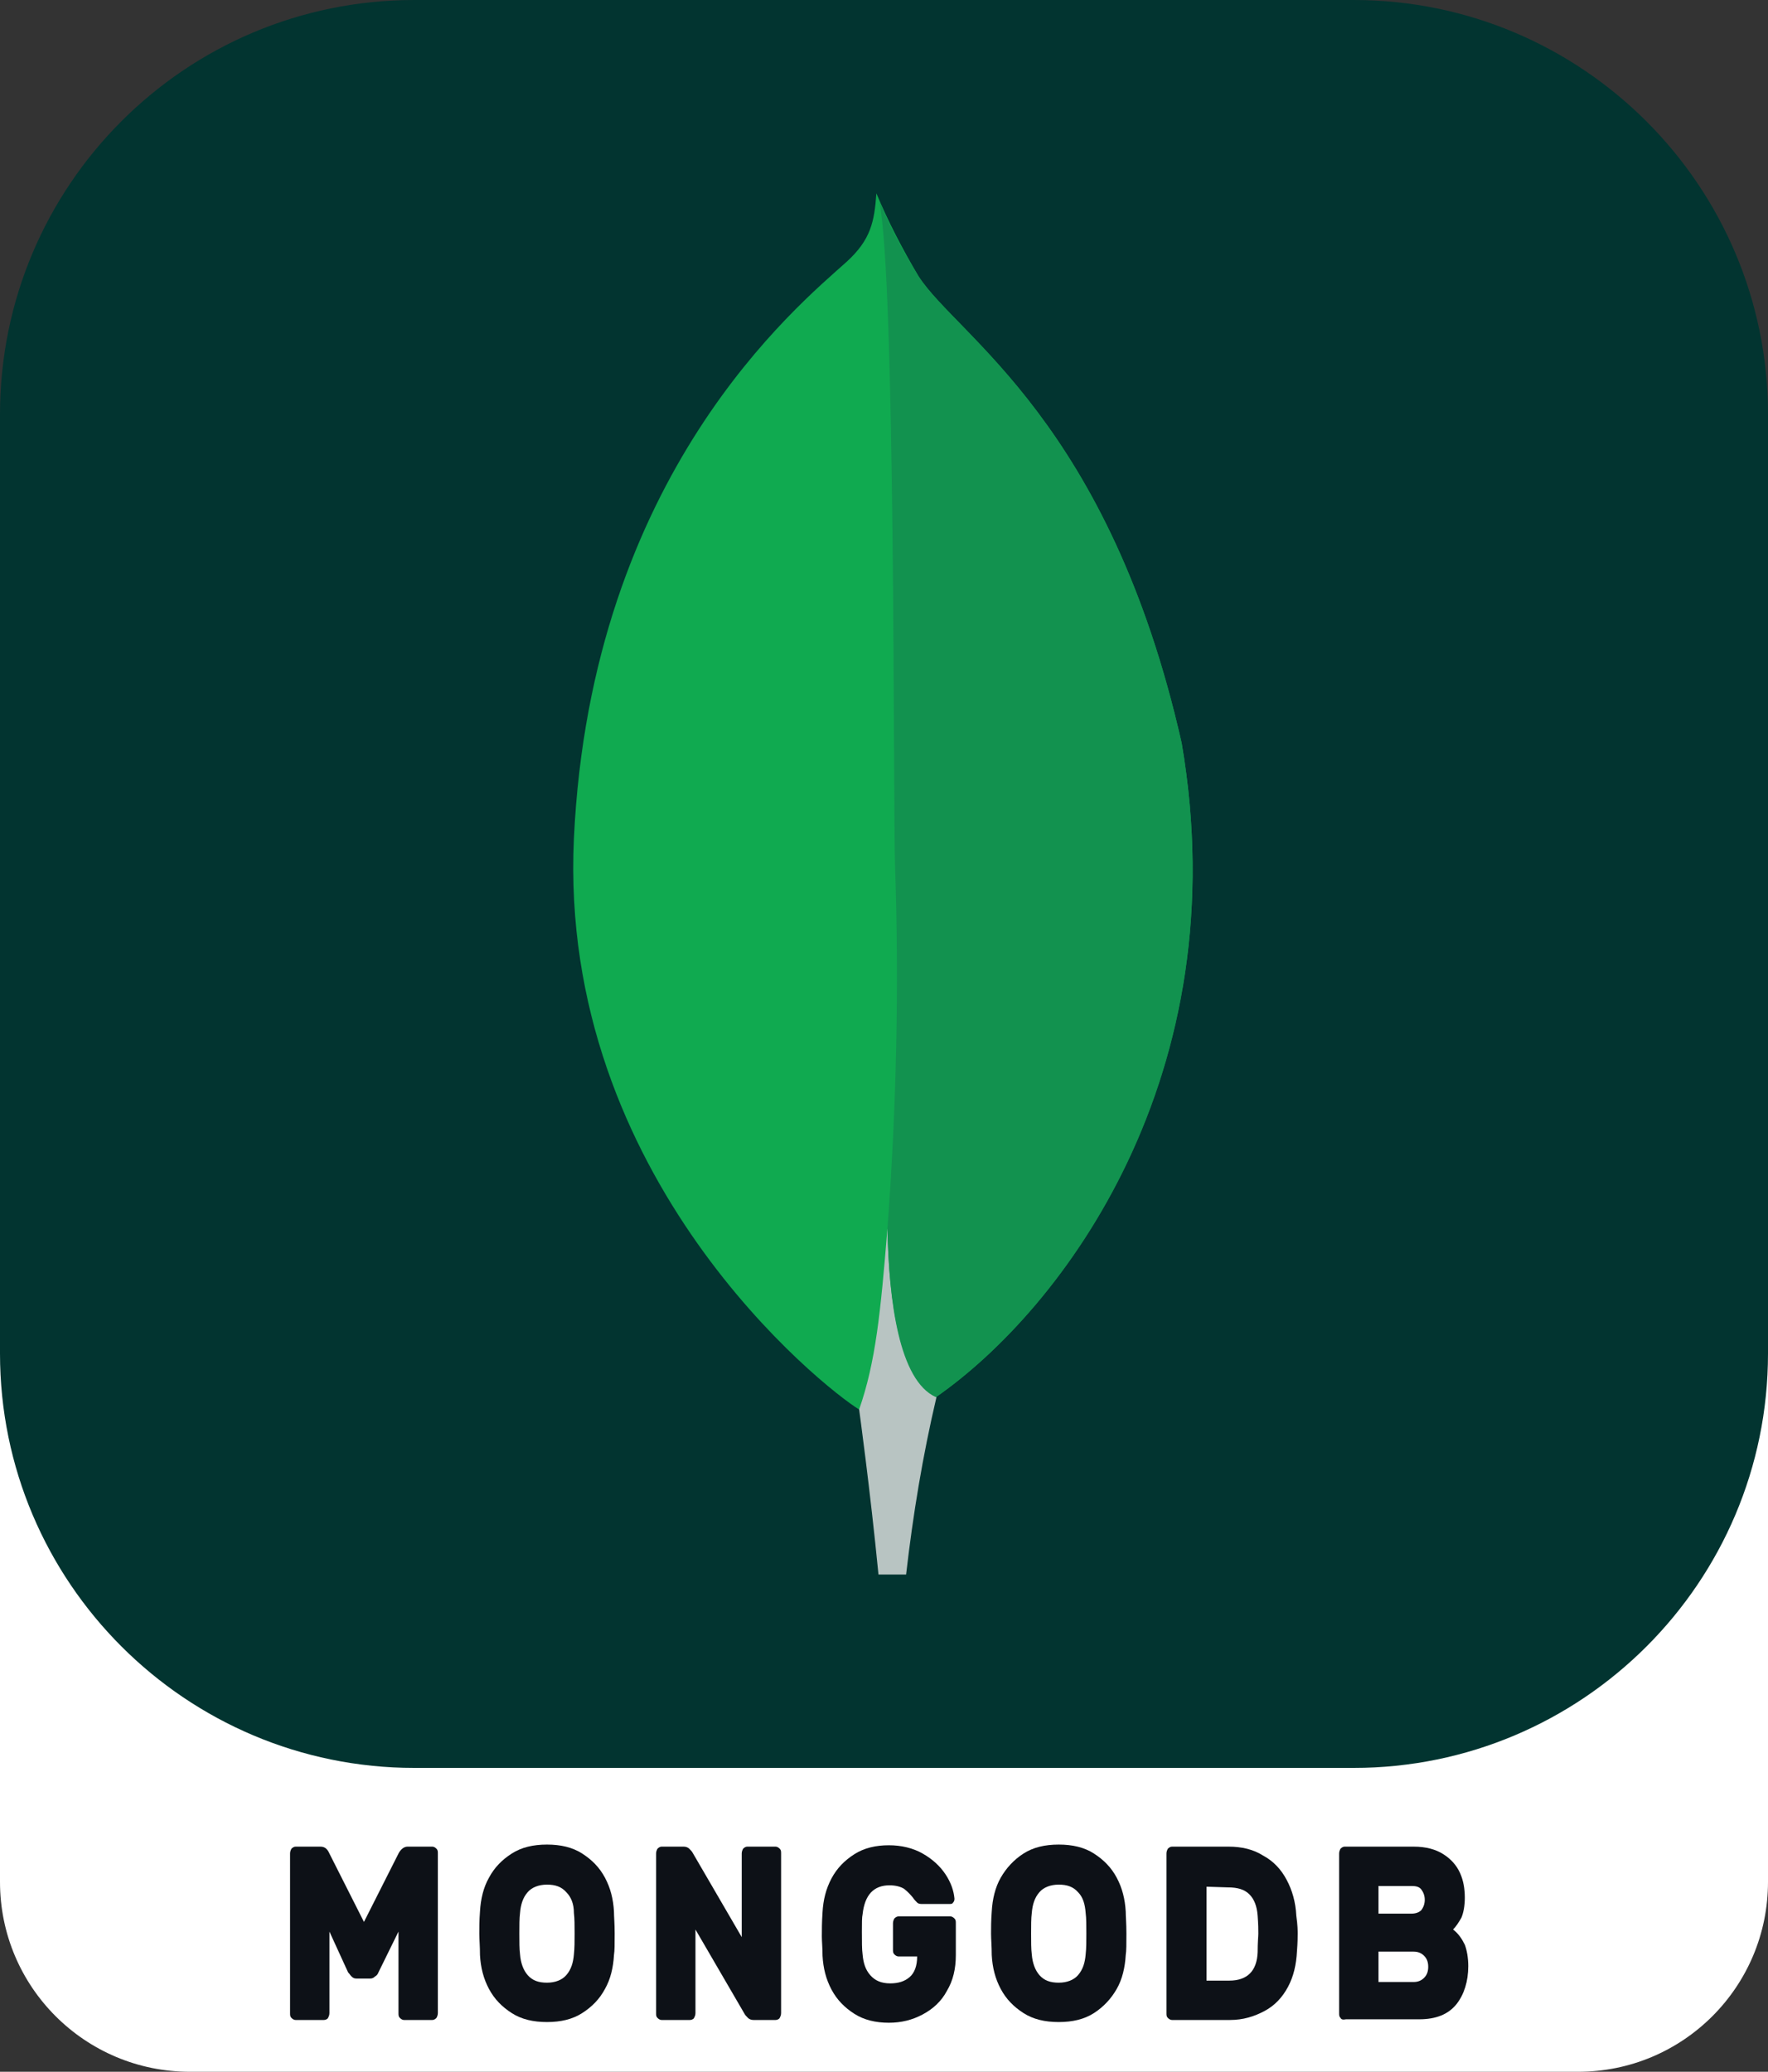 <?xml version="1.0" encoding="utf-8"?>
<!-- Generator: Adobe Illustrator 24.3.0, SVG Export Plug-In . SVG Version: 6.00 Build 0)  -->
<svg version="1.1" id="Layer_1" xmlns="http://www.w3.org/2000/svg" xmlns:xlink="http://www.w3.org/1999/xlink" x="0px" y="0px"
	 viewBox="0 0 256 300" style="enable-background:new 0 0 256 300;" xml:space="preserve">
<rect x="0" y="0" width="256" height="300" fill="#333333" stroke="none"/>
<style type="text/css">
	.st0{fill:#FFFFFF;}
	.st1{fill:#0D1117;}
	.st2{fill:#023430;}
	.st3{fill:#10AA50;}
	.st4{fill:#B8C4C2;}
	.st5{fill:#12924F;}
</style>
<path class="st0" d="M27.5,162.6h201c15.2,0,27.5,12.3,27.5,27.5v82.4c0,15.2-12.3,27.5-27.5,27.5h-201C12.3,300,0,287.7,0,272.5
	v-82.4C0,174.9,12.3,162.6,27.5,162.6z"/>
<g>
	<path class="st1" d="M47.7,279.7v11.8c0,0.3-0.1,0.5-0.2,0.7c-0.1,0.2-0.4,0.3-0.6,0.3h-4.1c-0.2,0-0.4-0.1-0.6-0.3
		c-0.2-0.2-0.2-0.4-0.2-0.7v-23.1c0-0.3,0.1-0.5,0.2-0.7c0.2-0.2,0.4-0.3,0.6-0.3h3.6c0.6,0,1,0.3,1.3,1l5,9.9l5-9.9
		c0.3-0.6,0.8-1,1.3-1h3.6c0.2,0,0.4,0.1,0.6,0.3c0.2,0.2,0.2,0.4,0.2,0.7v23.1c0,0.3-0.1,0.5-0.2,0.7c-0.2,0.2-0.4,0.3-0.6,0.3
		h-4.1c-0.2,0-0.4-0.1-0.6-0.3c-0.2-0.2-0.2-0.4-0.2-0.7v-11.8l-2.9,5.9c-0.1,0.3-0.3,0.5-0.5,0.6c-0.2,0.2-0.4,0.3-0.7,0.3h-2
		c-0.3,0-0.5-0.1-0.7-0.3c-0.2-0.2-0.3-0.4-0.5-0.6L47.7,279.7z"/>
	<path class="st1" d="M84.3,268.4c1.4,0.9,2.5,2,3.3,3.5s1.2,3.1,1.3,4.9c0,0.7,0.1,1.7,0.1,3.2s0,2.5-0.1,3.1
		c-0.1,1.8-0.5,3.5-1.3,4.9c-0.8,1.5-1.9,2.6-3.3,3.5s-3.1,1.3-5.1,1.3s-3.7-0.4-5.1-1.3s-2.5-2-3.3-3.5s-1.2-3.1-1.3-4.9
		c0-1.3-0.1-2.3-0.1-3.1c0-0.8,0-1.9,0.1-3.2c0.1-1.8,0.5-3.5,1.3-4.9c0.8-1.5,1.9-2.6,3.3-3.5s3.1-1.3,5.1-1.3
		S82.9,267.5,84.3,268.4z M82,274c-0.7-0.8-1.6-1.1-2.8-1.1s-2.2,0.4-2.8,1.1c-0.7,0.8-1,1.8-1.1,3c-0.1,0.8-0.1,1.8-0.1,3
		s0,2.2,0.1,3c0.1,1.3,0.5,2.3,1.1,3c0.7,0.8,1.6,1.1,2.8,1.1s2.2-0.4,2.8-1.1c0.7-0.8,1-1.8,1.1-3c0.1-0.9,0.1-1.9,0.1-3
		c0-1.2,0-2.2-0.1-3C83.1,275.7,82.7,274.7,82,274z"/>
	<path class="st1" d="M108.3,292.2c-0.2-0.2-0.4-0.4-0.5-0.6l-7.1-12.2v12.1c0,0.3-0.1,0.5-0.2,0.7s-0.4,0.3-0.6,0.3h-4.1
		c-0.2,0-0.4-0.1-0.6-0.3c-0.2-0.2-0.2-0.4-0.2-0.7v-23.1c0-0.3,0.1-0.5,0.2-0.7c0.2-0.2,0.4-0.3,0.6-0.3H99c0.3,0,0.6,0.1,0.8,0.3
		s0.4,0.4,0.5,0.6l7.1,12.2v-12.1c0-0.3,0.1-0.5,0.2-0.7c0.2-0.2,0.4-0.3,0.6-0.3h4.1c0.2,0,0.4,0.1,0.6,0.3
		c0.2,0.2,0.2,0.4,0.2,0.7v23.1c0,0.3-0.1,0.5-0.2,0.7s-0.4,0.3-0.6,0.3h-3.2C108.8,292.5,108.5,292.4,108.3,292.2z"/>
	<path class="st1" d="M124.8,279.7c0,1.5,0,2.6,0.1,3.3c0.1,1.2,0.4,2.2,1.1,3s1.6,1.2,2.9,1.2c1.2,0,2.1-0.3,2.8-0.9s1.1-1.6,1.1-3
		h-2.7c-0.2,0-0.4-0.1-0.6-0.3c-0.2-0.2-0.2-0.4-0.2-0.7v-3.8c0-0.3,0.1-0.5,0.2-0.7c0.2-0.2,0.4-0.3,0.6-0.3h7.5
		c0.2,0,0.4,0.1,0.6,0.3c0.2,0.2,0.2,0.4,0.2,0.7v4.6c0,2-0.4,3.7-1.3,5.2c-0.8,1.5-2,2.6-3.5,3.4s-3.1,1.2-4.9,1.2
		c-1.9,0-3.6-0.4-5-1.3s-2.5-2-3.3-3.5s-1.2-3.1-1.3-4.9c0-1.1-0.1-2.1-0.1-2.8c0-0.9,0-2.1,0.1-3.5c0.1-1.8,0.5-3.4,1.3-4.9
		s1.9-2.6,3.3-3.5s3.1-1.3,5-1.3c1.8,0,3.5,0.4,4.9,1.2c1.4,0.8,2.5,1.8,3.3,3s1.2,2.4,1.3,3.5c0,0.2,0,0.4-0.2,0.6
		c-0.1,0.2-0.3,0.2-0.5,0.2h-4.1c-0.3,0-0.5-0.1-0.6-0.2c-0.2-0.2-0.4-0.4-0.6-0.7c-0.4-0.5-0.8-0.9-1.3-1.3
		c-0.5-0.3-1.2-0.5-2.1-0.5c-2.3,0-3.6,1.4-3.9,4.2C124.8,277.6,124.8,278.5,124.8,279.7z"/>
	<path class="st1" d="M158.4,268.4c1.4,0.9,2.5,2,3.3,3.5s1.2,3.1,1.3,4.9c0,0.7,0.1,1.7,0.1,3.2s0,2.5-0.1,3.1
		c-0.1,1.8-0.5,3.5-1.3,4.9s-1.9,2.6-3.3,3.5c-1.4,0.9-3.1,1.3-5.1,1.3s-3.7-0.4-5.1-1.3s-2.5-2-3.3-3.5s-1.2-3.1-1.3-4.9
		c0-1.3-0.1-2.3-0.1-3.1c0-0.8,0-1.9,0.1-3.2c0.1-1.8,0.5-3.5,1.3-4.9s1.9-2.6,3.3-3.5c1.4-0.9,3.1-1.3,5.1-1.3
		S157,267.5,158.4,268.4z M156.1,274c-0.7-0.8-1.6-1.1-2.8-1.1s-2.2,0.4-2.8,1.1c-0.7,0.8-1,1.8-1.1,3c-0.1,0.8-0.1,1.8-0.1,3
		s0,2.2,0.1,3c0.1,1.3,0.5,2.3,1.1,3c0.7,0.8,1.6,1.1,2.8,1.1s2.2-0.4,2.8-1.1c0.7-0.8,1-1.8,1.1-3c0.1-0.9,0.1-1.9,0.1-3
		c0-1.2,0-2.2-0.1-3C157.1,275.7,156.8,274.7,156.1,274z"/>
	<path class="st1" d="M187.9,280c0,0.4,0,1.2-0.1,2.5c-0.1,2-0.5,3.7-1.3,5.2s-1.9,2.7-3.4,3.5s-3.1,1.3-5,1.3h-8.4
		c-0.2,0-0.4-0.1-0.6-0.3s-0.2-0.4-0.2-0.7v-23.1c0-0.3,0.1-0.5,0.2-0.7c0.2-0.2,0.4-0.3,0.6-0.3h8.2c1.9,0,3.6,0.4,5,1.3
		c1.5,0.8,2.6,2,3.4,3.5s1.3,3.2,1.4,5.2C187.9,278.8,187.9,279.6,187.9,280z M174.7,273.2v13.6h3.3c2.6,0,4-1.4,4.1-4.1
		c0-1.4,0.1-2.3,0.1-2.7c0-0.5,0-1.4-0.1-2.6c-0.1-1.4-0.5-2.4-1.2-3.1s-1.7-1-3.1-1L174.7,273.2L174.7,273.2z"/>
	<path class="st1" d="M194.1,292.2c-0.2-0.2-0.2-0.4-0.2-0.7v-23.1c0-0.3,0.1-0.5,0.2-0.7c0.2-0.2,0.4-0.3,0.6-0.3h10
		c1.8,0,3.2,0.4,4.3,1.1s1.9,1.6,2.4,2.7s0.7,2.3,0.7,3.6c0,1.2-0.2,2.2-0.5,2.9c-0.4,0.7-0.8,1.3-1.2,1.7c0.8,0.6,1.3,1.4,1.7,2.2
		c0.3,0.8,0.5,1.9,0.5,3.1c0,2.2-0.6,4.1-1.7,5.5c-1.2,1.5-3,2.2-5.4,2.2h-10.6C194.4,292.5,194.2,292.4,194.1,292.2z M199.6,273
		v4.1h4.8c0.6,0,1.1-0.2,1.4-0.5c0.3-0.4,0.5-0.9,0.5-1.5s-0.2-1.1-0.5-1.5s-0.8-0.5-1.4-0.5h-4.8V273z M204.7,287
		c0.6,0,1.1-0.2,1.5-0.6s0.6-0.9,0.6-1.6s-0.2-1.2-0.6-1.6s-0.9-0.6-1.5-0.6h-5.1v4.4C199.6,287,204.7,287,204.7,287z"/>
</g>
<path class="st2" d="M60,0h136c33.1,0,60,26.9,60,60v136c0,33.1-26.9,60-60,60H60c-33.1,0-60-26.9-60-60V60C0,26.9,26.8,0,60,0z"/>
<path class="st3" d="M171.1,107.6C160.6,61.1,138.6,48.7,133,40c-2.3-3.9-4.4-7.9-6.1-12c-0.3,4.1-0.8,6.7-4.3,9.9
	c-7,6.3-37,30.7-39.5,83.5c-2.3,49.2,36.2,79.6,41.3,82.7c3.9,1.9,8.7,0,11-1.7C153.9,189.6,179.3,155.6,171.1,107.6"/>
<path class="st4" d="M128.5,177.9c-1,12.2-1.7,19.3-4.1,26.2c0,0,1.6,11.6,2.8,23.9h4c1-8.7,2.4-17.2,4.4-25.7
	C130.3,199.7,128.7,188.6,128.5,177.9z"/>
<path class="st5" d="M135.5,202.3c-5.3-2.4-6.8-13.8-7-24.4c1.3-17.5,1.7-35,1.1-52.5c-0.3-9.2,0.1-85.2-2.3-96.3
	c1.6,3.8,3.5,7.4,5.7,10.9c5.6,8.8,27.6,21.1,38.1,67.6C179.3,155.5,154.1,189.4,135.5,202.3z"/>
</svg>
